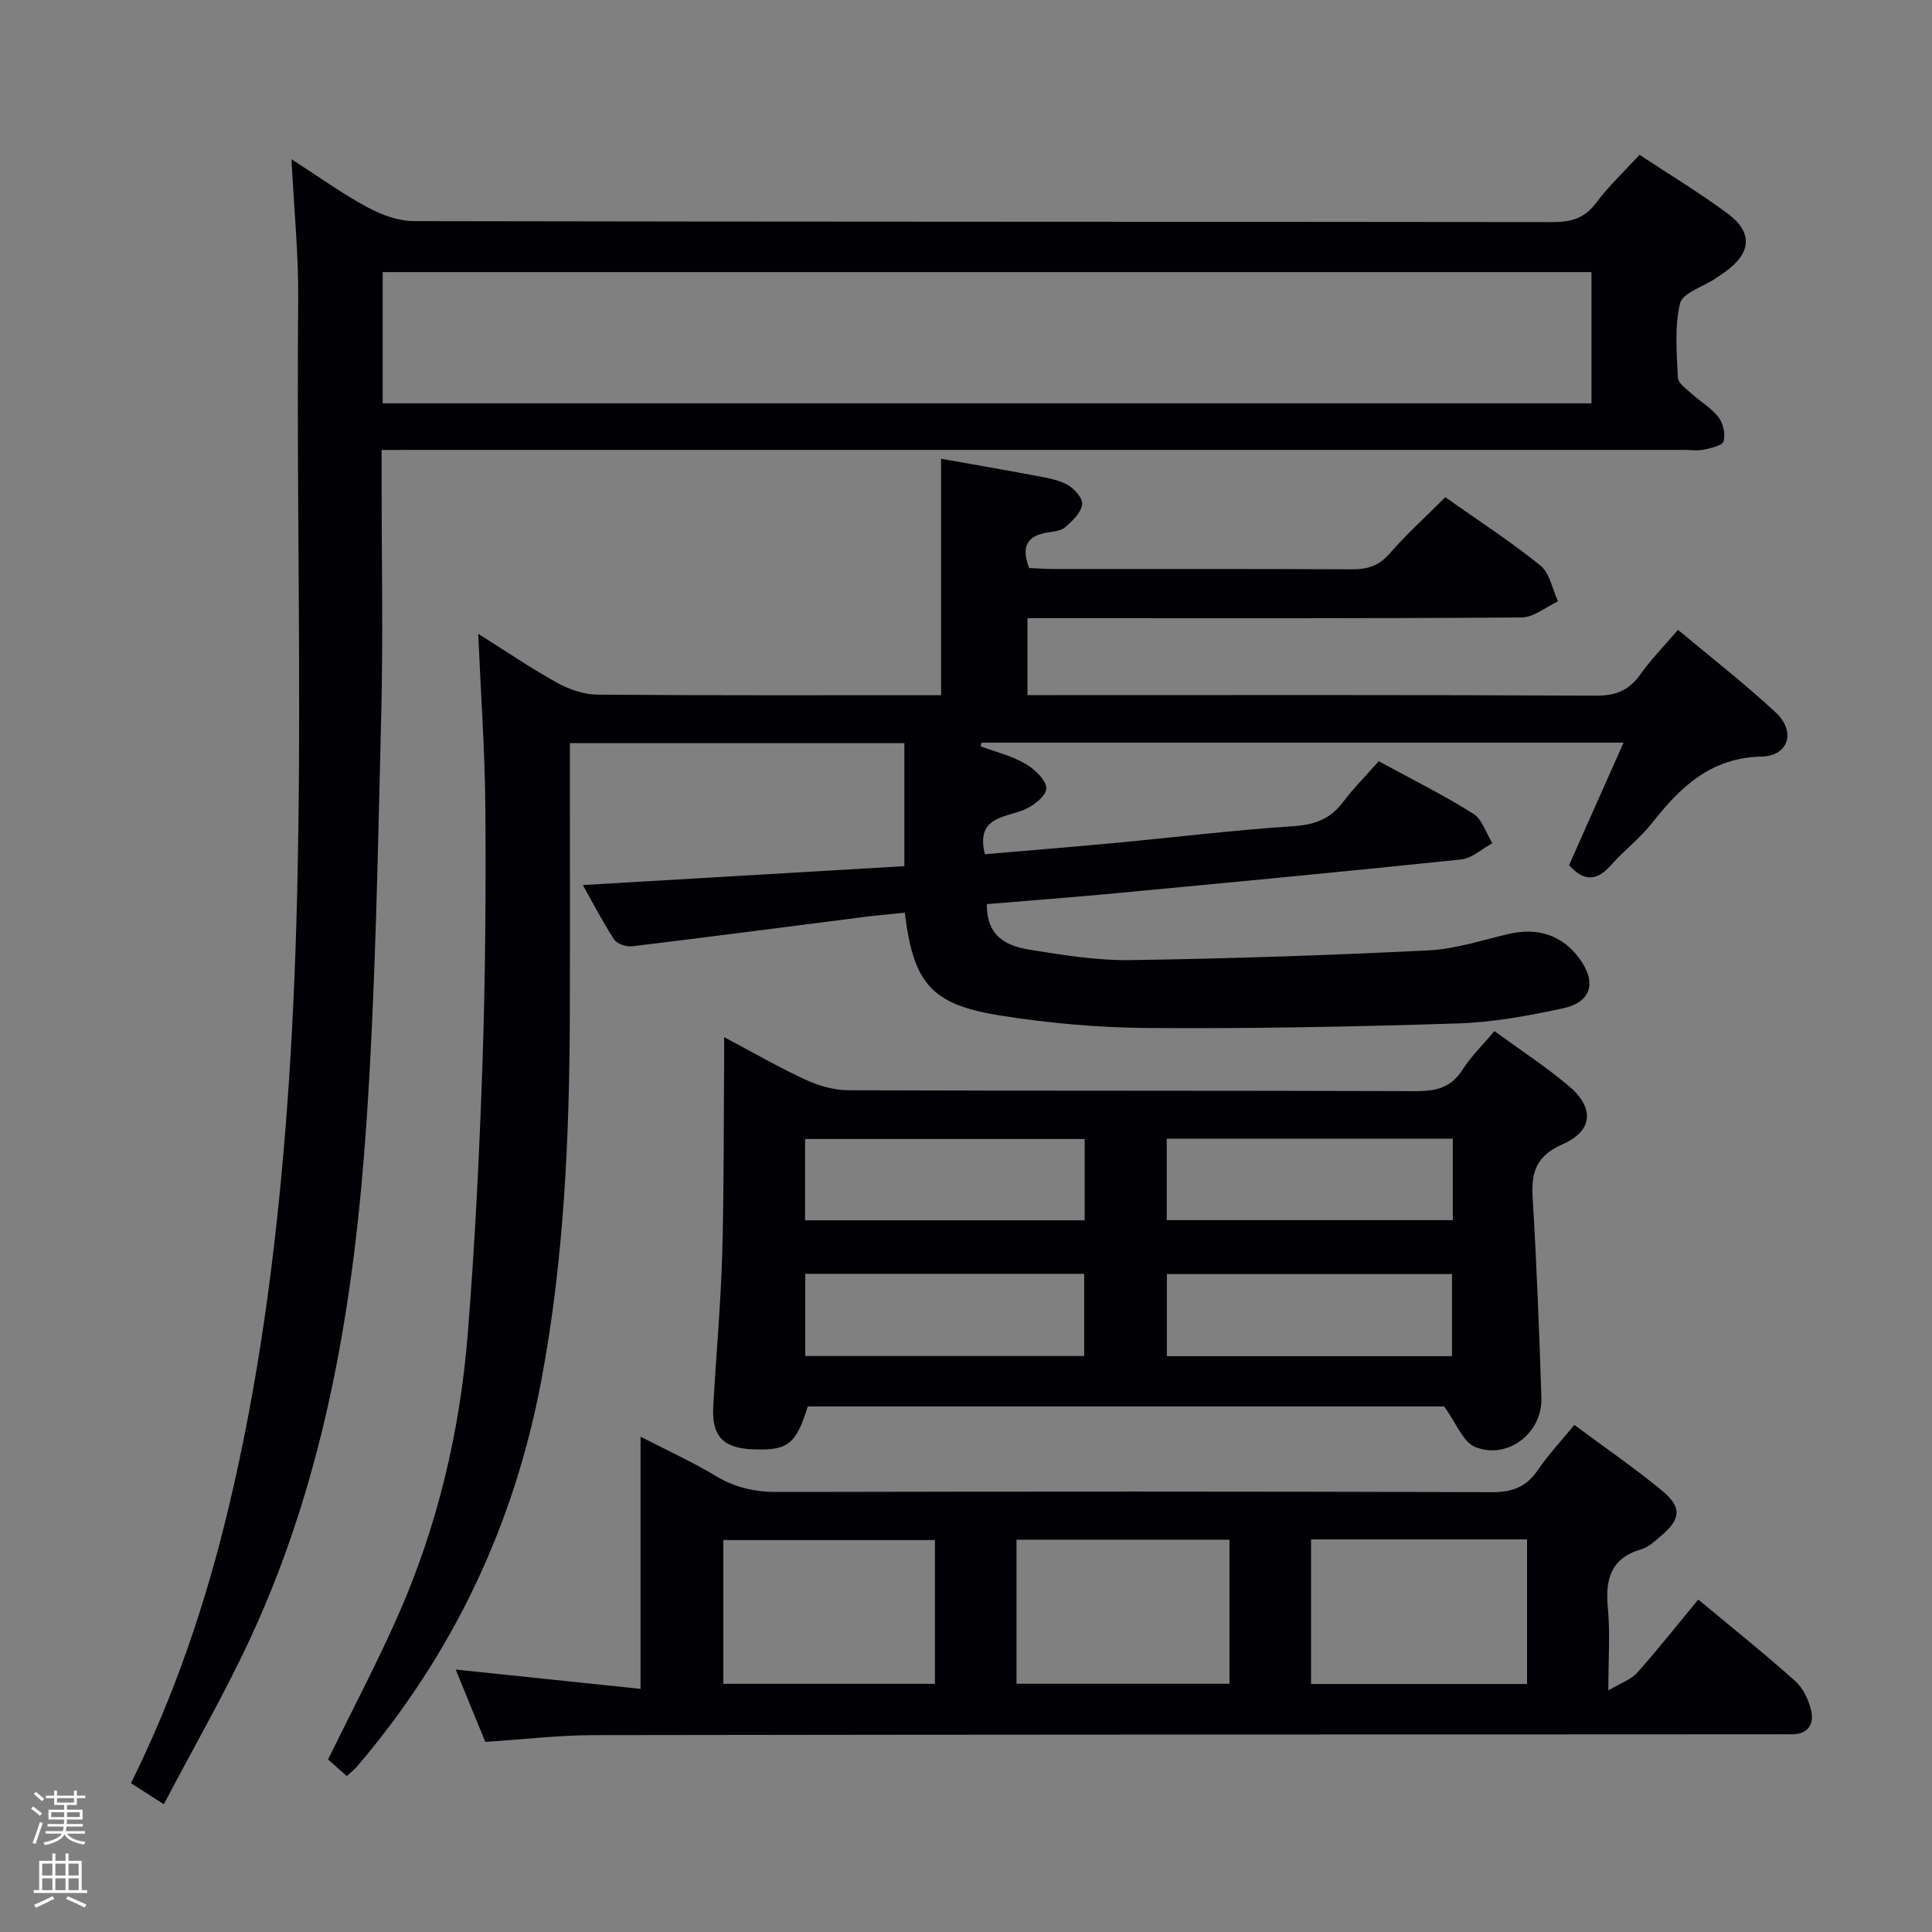 <svg enable-background="new 0 0 400 400" viewBox="0 0 400 400" xmlns="http://www.w3.org/2000/svg"><rect x="0" y="0" width="400" height="400" fill="#808080" stroke="none"/><path d="m6.44 374.46.42-.45c.65.47 1.27.95 1.85 1.44l-.45.49c-.65-.56-1.25-1.06-1.82-1.48m.93 7.33-.63-.26c.55-1.36 1.05-2.8 1.52-4.33.19.1.38.19.59.27-.46 1.29-.95 2.73-1.48 4.32m-.38-10.38.44-.42c.43.34 1.01.82 1.74 1.44l-.49.49c-.53-.51-1.09-1.01-1.69-1.51m2.5.35h1.72v-1.04h.59v1.04h3.52v-1.04h.59v1.04h1.75v.53h-1.75v1.42h-2.03v.97h3.22v2.03h-3.24c0 .35-.01.66-.03.93h3.32v.53h-3.37c-.03.27-.08.58-.15.94h3.96v.53h-3.71c.67.92 1.93 1.48 3.79 1.68-.13.24-.23.44-.29.59-2.13-.38-3.48-1.08-4.04-2.12-.43.97-1.77 1.72-4.03 2.23-.09-.19-.2-.37-.33-.55 2.1-.42 3.37-1.03 3.81-1.83h-3.36v-.53h3.58c.08-.29.13-.61.16-.94h-3.33v-.53h3.39c.02-.27.04-.58.04-.93h-3.23v-2.03h3.25v-.97h-2.07v-1.42h-1.73zm1.12 3.44v1h2.65c.01-.3.02-.44.01-.4v-.25-.35zm1.19-2h3.52v-.91h-3.52zm4.71 2h-2.63v.59c0 .15-.01.28-.01.4h2.64z" fill="#fcfbfa"/><path d="m13.56 383.74h.63v1.52h2.72v6.07h1.13v.6h-11.06v-.6h1.13v-6.07h2.73v-1.52h.63v1.52h2.1v-1.52zm-2.69 8.83.38.56c-1.24.63-2.53 1.25-3.85 1.85-.1-.21-.21-.42-.34-.63 1.36-.55 2.63-1.15 3.81-1.78m-2.13-4.27h2.1v-2.45h-2.1zm0 3.04h2.1v-2.46h-2.1zm2.72-3.04h2.1v-2.45h-2.1zm0 3.04h2.1v-2.46h-2.1zm6.07 3.6c-1.41-.71-2.7-1.3-3.86-1.78l.35-.56c1.45.62 2.75 1.19 3.88 1.72zm-1.25-9.09h-2.1v2.45h2.1zm-2.09 5.49h2.1v-2.46h-2.1z" fill="#fcfbfa"/><g fill="#010105"><path d="m120.67 183.24c22.13-1.3 44.28-2.6 66.57-3.91 0-8.9 0-16.96 0-25.47-23.26 0-45.95 0-69.25 0v5.34c0 16.83.04 33.66-.01 50.49-.08 25.47-1.16 50.85-5.88 75.98-5.65 30.08-18.31 56.78-38.18 80.06-.52.61-1.18 1.11-2.12 1.99-1.4-1.25-2.7-2.41-3.88-3.45 4.97-10.15 10.09-19.83 14.5-29.82 8.18-18.54 12.81-38.11 14.42-58.25 1.5-18.72 2.42-37.49 3.06-56.26.59-17.47.71-34.96.59-52.44-.08-11.77-.93-23.54-1.48-36.28 5.82 3.66 10.96 7.17 16.38 10.16 2.48 1.37 5.51 2.42 8.3 2.44 23.65.19 47.31.11 71.15.11 0-16.28 0-32.29 0-48.95 5.68 1.01 11.94 2.08 18.18 3.26 2.6.49 5.34.84 7.68 1.96 1.52.73 3.45 2.82 3.35 4.15-.13 1.69-1.96 3.44-3.43 4.75-.89.8-2.46.95-3.76 1.15-4.38.7-5.44 3.11-3.78 7.35 1.56.07 3.18.2 4.8.2 20.66.01 41.33-.04 61.99.07 3.21.02 5.59-.68 7.81-3.23 3.49-4.01 7.46-7.6 11.55-11.7 6.62 4.68 13.41 9.08 19.68 14.13 1.95 1.57 2.48 4.91 3.66 7.44-2.51 1.16-5.01 3.31-7.53 3.33-32.16.23-64.32.15-96.49.15-1.82 0-3.64 0-5.82 0v15.93h5.67c37.33 0 74.66-.08 111.99.11 4.12.02 6.85-1.06 9.19-4.36 2.2-3.1 4.9-5.84 7.83-9.27 6.89 5.77 13.82 11.15 20.22 17.09 4.23 3.92 2.73 9.03-2.92 9.15-10.63.24-16.87 6.39-22.78 13.88-2.46 3.12-5.73 5.58-8.37 8.58-2.95 3.36-5.67 3.45-8.7.01 3.65-8.2 7.33-16.48 11.28-25.35-44.84 0-88.87 0-132.89 0-.08.25-.17.5-.25.75 3.12 1.16 6.45 1.96 9.28 3.6 1.93 1.12 4.43 3.5 4.34 5.19-.09 1.63-2.93 3.77-4.99 4.51-4.27 1.54-9.55 1.64-7.72 9.05 8.88-.77 17.76-1.48 26.64-2.31 12.41-1.16 24.79-2.67 37.21-3.5 4.34-.29 7.57-1.4 10.2-4.87 2.28-3.01 4.97-5.71 7.5-8.58 6.82 3.72 13.38 6.98 19.55 10.86 1.87 1.17 2.67 4.03 3.96 6.12-2.14 1.16-4.2 3.12-6.44 3.36-23.8 2.49-47.62 4.74-71.44 6.99-8.92.84-17.87 1.51-26.77 2.26-.05 5.43 2.5 8.44 8.85 9.44 6.88 1.09 13.87 2.25 20.8 2.15 20.62-.3 41.24-1 61.84-2.02 5.55-.27 11.04-2.11 16.51-3.39 6-1.41 11.06.23 14.59 4.96 3.73 5 2.65 9.16-3.37 10.45-7.12 1.53-14.41 2.87-21.66 3.11-21.3.68-42.61 1.1-63.92.95-10.42-.07-20.94-.98-31.23-2.65-14-2.28-17.62-6.7-19.4-21.22-2.84.29-5.73.53-8.61.9-15.96 2.03-31.9 4.13-47.87 6.05-1.2.14-3.12-.52-3.73-1.44-2.47-3.84-4.59-7.94-6.45-11.24z"/><path d="m79 93.17v5.88c0 16.33.34 32.66-.07 48.98-.71 28.1-1.15 56.23-3.05 84.26-2.48 36.57-8.28 72.64-23.79 106.34-5.39 11.71-11.88 22.92-18.17 34.92-2.89-1.85-4.75-3.04-6.8-4.36 9.16-18.5 15.54-37.5 20.22-57.08 6.12-25.58 9.59-51.55 11.71-77.76 4.64-57.36 2.16-114.81 2.69-172.23.09-9.24-.85-18.49-1.39-29.15 5.98 3.84 10.66 7.22 15.7 9.93 2.91 1.57 6.41 2.88 9.65 2.88 78.64.16 157.27.1 235.91.2 3.82 0 6.54-.87 8.9-4.03 2.56-3.44 5.74-6.41 8.94-9.9 6.18 4.09 12.44 7.85 18.27 12.19 5.25 3.91 4.86 8.16-.52 12.03-.68.49-1.37.95-2.06 1.41-2.55 1.69-6.79 2.98-7.31 5.15-1.17 4.9-.67 10.24-.44 15.39.05 1.12 1.71 2.27 2.78 3.24 1.85 1.67 4.12 2.98 5.61 4.9.98 1.26 1.48 3.49 1.08 4.99-.24.9-2.59 1.41-4.07 1.74-1.27.28-2.65.06-3.99.06-87.63 0-175.27 0-262.9 0-2.13.02-4.25.02-6.9.02zm.23-9.66h250.27c0-9.2 0-18.09 0-27.17-83.56 0-166.8 0-250.27 0z"/><path d="m325.95 295.01c6.26 4.66 12.41 8.88 18.15 13.61 4.18 3.44 3.91 5.88-.18 9.35-1.26 1.07-2.59 2.35-4.1 2.79-6.39 1.86-7.49 6.26-6.93 12.19.49 5.1.1 10.29.1 17.04 2.62-1.57 4.7-2.25 5.96-3.66 4.3-4.82 8.3-9.9 12.66-15.16 6.89 5.74 13.65 11.13 20.07 16.88 1.68 1.51 2.87 4.05 3.34 6.31.6 2.84-.94 4.8-4.22 4.71-1.33-.04-2.66 0-4 0-81.29.04-162.57.04-243.86.17-7.29.01-14.58.89-22.47 1.4-1.97-4.82-4.07-9.96-6.12-14.98 12.71 1.33 25.19 2.64 38.27 4 0-17.71 0-34.44 0-52.21 5.77 2.98 10.86 5.29 15.62 8.16 4.01 2.41 8.09 3.3 12.74 3.29 49.3-.11 98.61-.13 147.91.04 4.32.02 7.18-1.14 9.56-4.66 2.14-3.13 4.76-5.91 7.5-9.27zm-54.51 23.71v29.93h44.72c0-10.13 0-19.99 0-29.93-15.15 0-29.89 0-44.72 0zm-60.98 29.88h44.09c0-10.08 0-19.82 0-29.82-14.83 0-29.39 0-44.09 0zm-16.89-29.75c-14.76 0-29.28 0-43.81 0v29.77h43.81c0-10.05 0-19.79 0-29.77z"/><path d="m149.93 214.73c5.99 3.17 11.26 6.24 16.78 8.78 2.75 1.27 5.94 2.21 8.93 2.22 39.16.14 78.31.04 117.47.18 4.15.01 7.3-.68 9.67-4.41 1.76-2.77 4.18-5.11 6.63-8.02 5.3 3.87 10.58 7.32 15.38 11.35 5.35 4.49 5.07 9.28-1.24 12.06-5.52 2.42-6.56 5.81-6.23 11.15.84 13.77 1.36 27.56 1.81 41.35.24 7.27-6.97 12.91-13.71 10.19-2.52-1.01-3.88-4.9-6.43-8.39-42.83 0-87.29 0-131.74 0-2.51 7.94-4.12 9.18-11.5 8.87-6.05-.25-8.41-2.74-8.08-8.85.57-10.45 1.54-20.89 1.85-31.35.39-13.65.3-27.32.41-40.97.01-1.12 0-2.24 0-4.16zm150.86 21.02c-19.99 0-39.56 0-59.23 0v16.87h59.23c0-5.67 0-10.98 0-16.87zm-.17 45.03c0-6.01 0-11.43 0-17-19.88 0-39.45 0-59.03 0v17zm-76.05-44.96c-19.41 0-38.57 0-57.89 0v16.83h57.89c0-5.76 0-11.17 0-16.83zm-57.85 44.93h57.75c0-5.77 0-11.3 0-17.02-19.38 0-38.41 0-57.75 0z"/></g></svg>